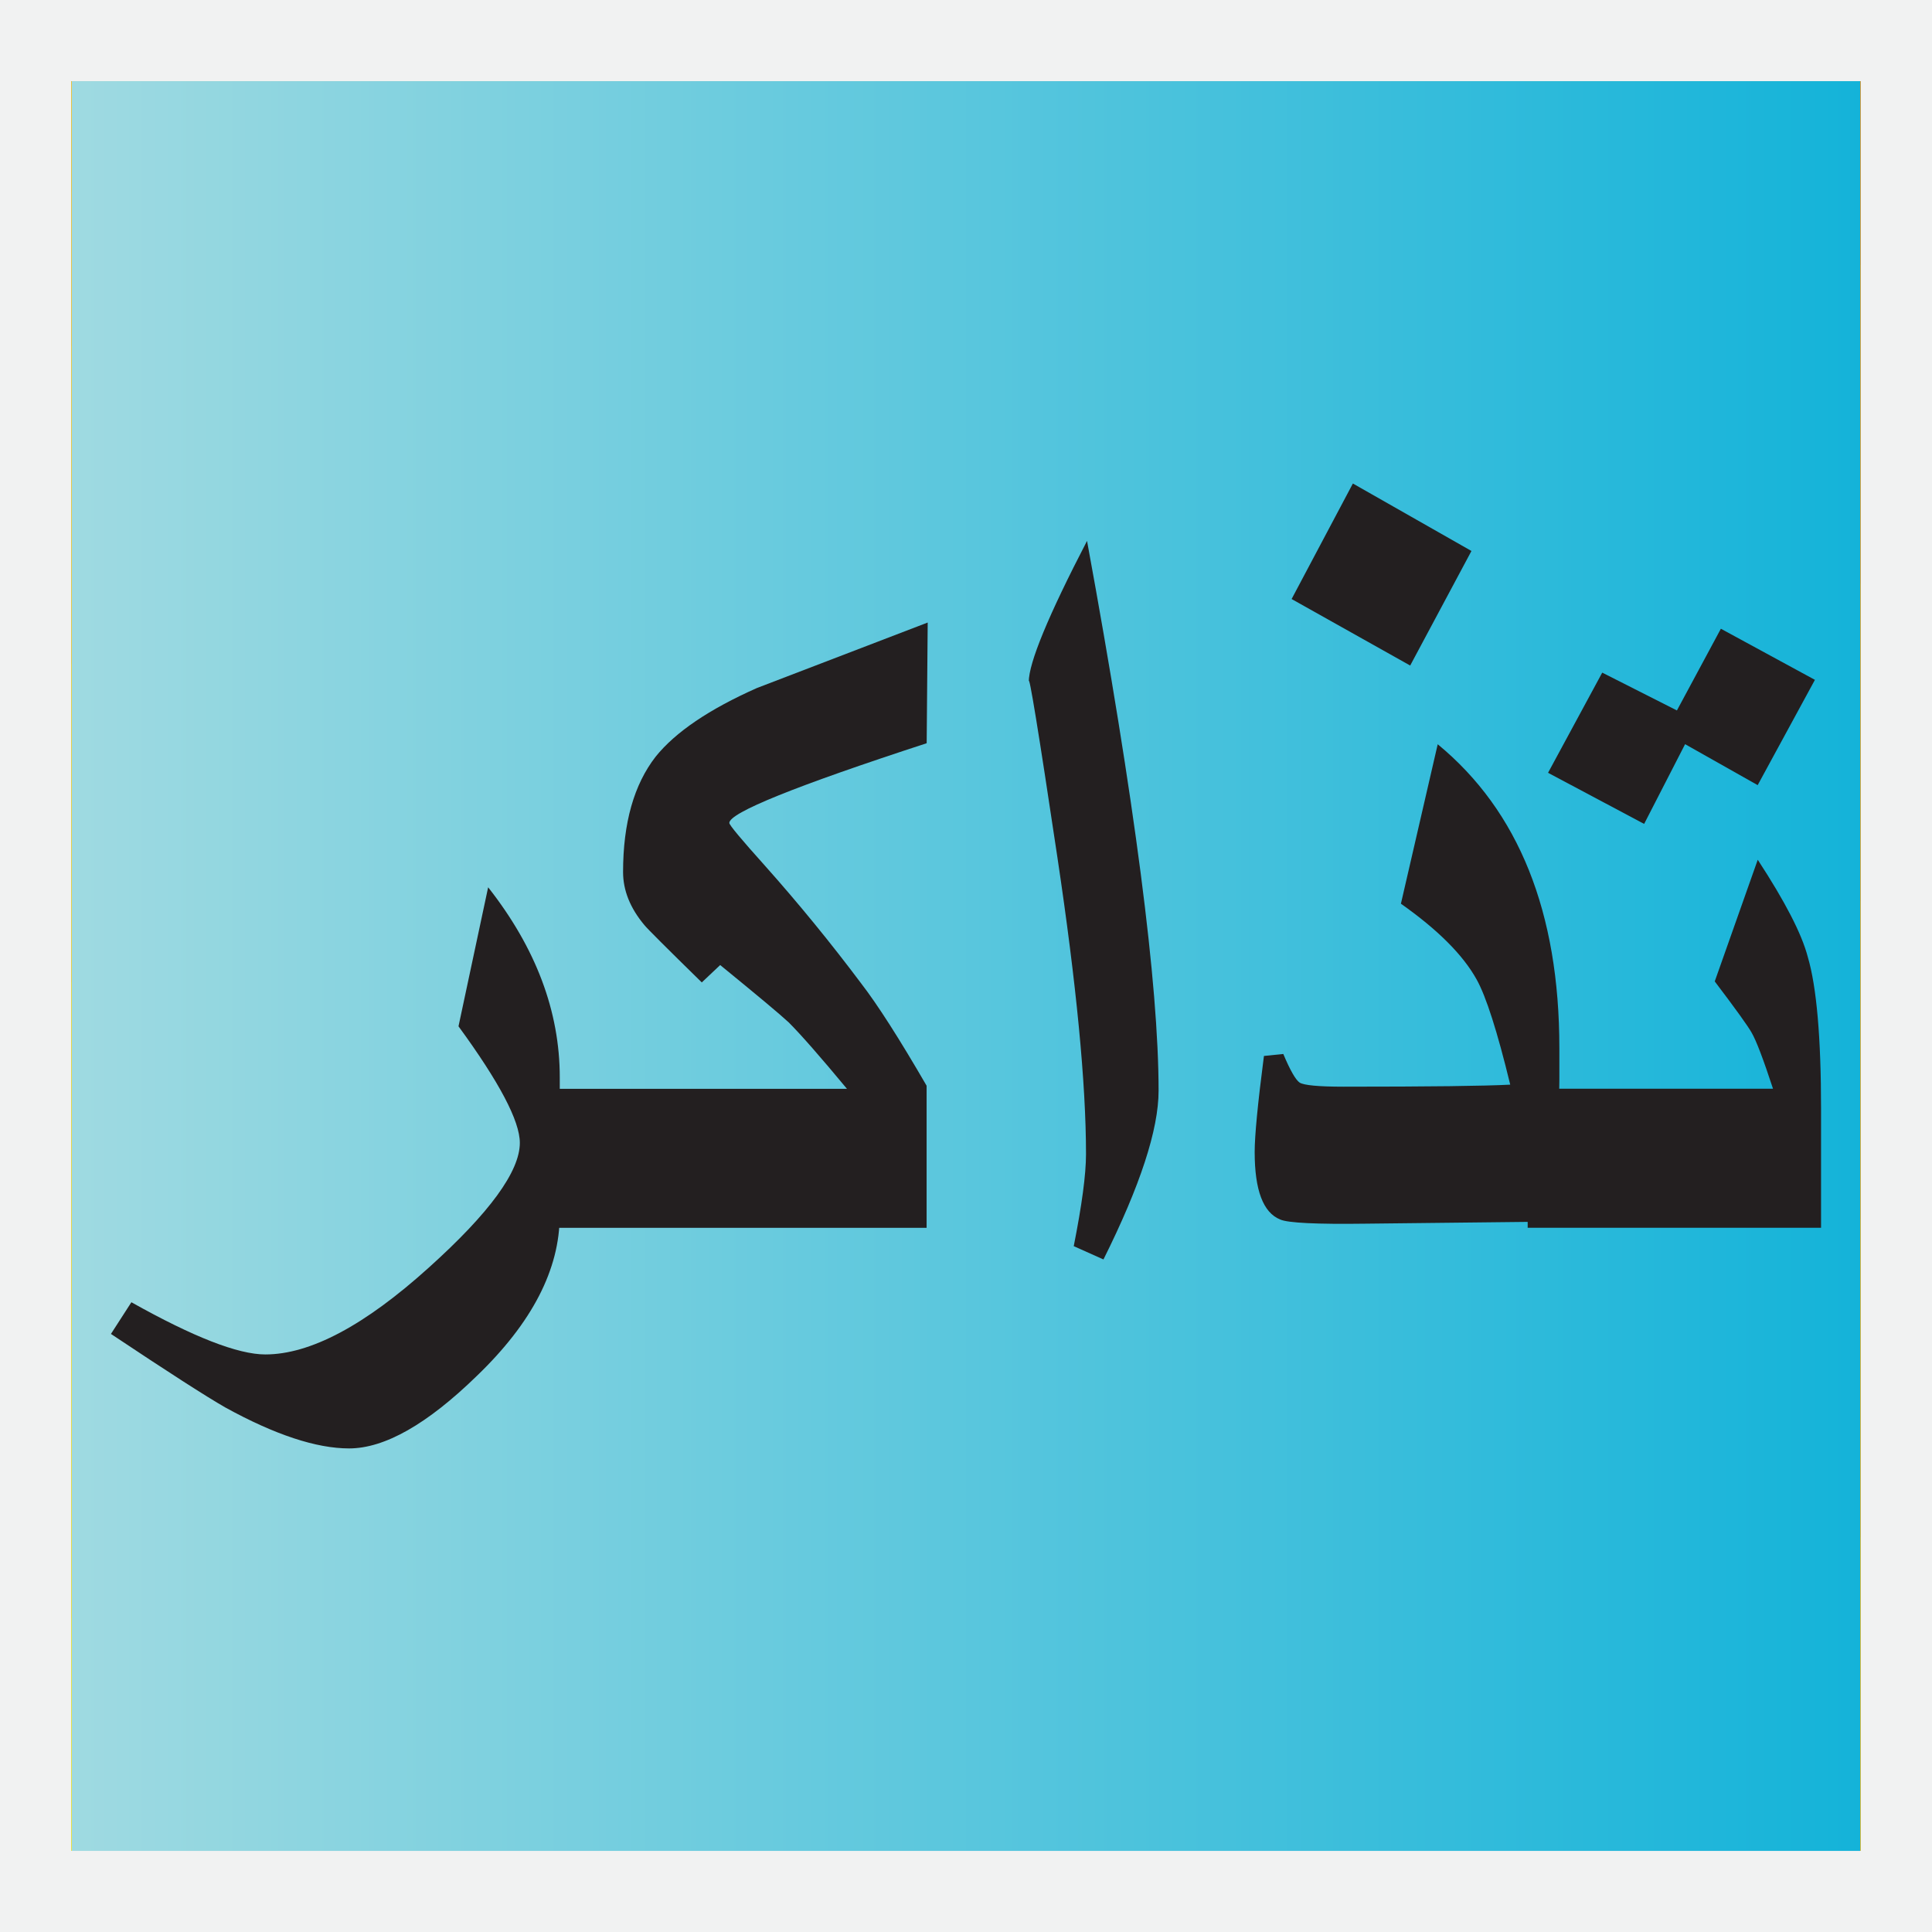 <?xml version="1.0" encoding="utf-8"?>
<!-- Generator: Adobe Illustrator 16.0.0, SVG Export Plug-In . SVG Version: 6.00 Build 0)  -->
<!DOCTYPE svg PUBLIC "-//W3C//DTD SVG 1.1//EN" "http://www.w3.org/Graphics/SVG/1.1/DTD/svg11.dtd">
<svg version="1.1" id="Layer_1" xmlns="http://www.w3.org/2000/svg" xmlns:xlink="http://www.w3.org/1999/xlink" x="0px" y="0px"
	 width="28.35px" height="28.35px" viewBox="0 0 28.35 28.35" enable-background="new 0 0 28.35 28.35" xml:space="preserve">
<rect x="0" y="0" fill="#F1F2F2" width="28.35" height="28.35"/>
<linearGradient id="SVGID_1_" gradientUnits="userSpaceOnUse" x1="283.266" y1="-408.056" x2="309.099" y2="-379.171" gradientTransform="matrix(1 0 0 -1 -283.485 -377.785)">
	<stop  offset="0" style="stop-color:#F7E52B"/>
	<stop  offset="1" style="stop-color:#F79721"/>
</linearGradient>
<rect x="1.053" y="1.191" fill="url(#SVGID_1_)" width="26.244" height="25.968"/>
<linearGradient id="SVGID_2_" gradientUnits="userSpaceOnUse" x1="283.265" y1="-408.055" x2="309.098" y2="-379.17" gradientTransform="matrix(1 0 0 -1 -283.485 -377.785)">
	<stop  offset="0" style="stop-color:#F7E52B"/>
	<stop  offset="1" style="stop-color:#F79721"/>
</linearGradient>
<rect x="1.053" y="1.191" fill="url(#SVGID_2_)" width="26.244" height="25.968"/>
<linearGradient id="SVGID_3_" gradientUnits="userSpaceOnUse" x1="283.265" y1="-408.055" x2="309.098" y2="-379.17" gradientTransform="matrix(1 0 0 -1 -283.485 -377.785)">
	<stop  offset="0" style="stop-color:#F7E52B"/>
	<stop  offset="1" style="stop-color:#F79721"/>
</linearGradient>
<rect x="1.053" y="1.191" fill="url(#SVGID_3_)" width="26.244" height="25.968"/>
<linearGradient id="SVGID_4_" gradientUnits="userSpaceOnUse" x1="283.265" y1="-408.055" x2="309.098" y2="-379.17" gradientTransform="matrix(1 0 0 -1 -283.485 -377.785)">
	<stop  offset="0" style="stop-color:#F7E52B"/>
	<stop  offset="1" style="stop-color:#F79721"/>
</linearGradient>
<rect x="1.053" y="1.191" fill="url(#SVGID_4_)" width="26.244" height="25.968"/>
<linearGradient id="SVGID_5_" gradientUnits="userSpaceOnUse" x1="283.265" y1="-408.055" x2="309.098" y2="-379.17" gradientTransform="matrix(1 0 0 -1 -283.485 -377.785)">
	<stop  offset="0" style="stop-color:#F7E52B"/>
	<stop  offset="1" style="stop-color:#F79721"/>
</linearGradient>
<rect x="1.053" y="1.191" fill="url(#SVGID_5_)" width="26.244" height="25.968"/>
<linearGradient id="SVGID_6_" gradientUnits="userSpaceOnUse" x1="283.265" y1="-408.055" x2="309.098" y2="-379.17" gradientTransform="matrix(1 0 0 -1 -283.485 -377.785)">
	<stop  offset="0" style="stop-color:#F7E52B"/>
	<stop  offset="1" style="stop-color:#F79721"/>
</linearGradient>
<rect x="1.053" y="1.191" fill="url(#SVGID_6_)" width="26.244" height="25.968"/>
<linearGradient id="SVGID_7_" gradientUnits="userSpaceOnUse" x1="283.265" y1="-408.055" x2="309.098" y2="-379.17" gradientTransform="matrix(1 0 0 -1 -283.485 -377.785)">
	<stop  offset="0" style="stop-color:#F7E52B"/>
	<stop  offset="1" style="stop-color:#F79721"/>
</linearGradient>
<rect x="1.053" y="1.191" fill="url(#SVGID_7_)" width="26.244" height="25.968"/>
<linearGradient id="SVGID_8_" gradientUnits="userSpaceOnUse" x1="283.265" y1="-408.055" x2="309.098" y2="-379.17" gradientTransform="matrix(1 0 0 -1 -283.485 -377.785)">
	<stop  offset="0" style="stop-color:#F7E52B"/>
	<stop  offset="1" style="stop-color:#F79721"/>
</linearGradient>
<rect x="1.053" y="1.191" fill="url(#SVGID_8_)" width="26.244" height="25.968"/>
<linearGradient id="SVGID_9_" gradientUnits="userSpaceOnUse" x1="283.265" y1="-408.055" x2="309.098" y2="-379.17" gradientTransform="matrix(1 0 0 -1 -283.485 -377.785)">
	<stop  offset="0" style="stop-color:#F7E52B"/>
	<stop  offset="1" style="stop-color:#F79721"/>
</linearGradient>
<rect x="1.053" y="1.191" fill="url(#SVGID_9_)" width="26.244" height="25.968"/>
<linearGradient id="SVGID_10_" gradientUnits="userSpaceOnUse" x1="283.265" y1="-408.055" x2="309.098" y2="-379.17" gradientTransform="matrix(1 0 0 -1 -283.485 -377.785)">
	<stop  offset="0" style="stop-color:#F7E52B"/>
	<stop  offset="1" style="stop-color:#F79721"/>
</linearGradient>
<rect x="1.053" y="1.191" fill="url(#SVGID_10_)" width="26.244" height="25.968"/>
<linearGradient id="SVGID_11_" gradientUnits="userSpaceOnUse" x1="283.265" y1="-408.055" x2="309.098" y2="-379.17" gradientTransform="matrix(1 0 0 -1 -283.485 -377.785)">
	<stop  offset="0" style="stop-color:#F7E52B"/>
	<stop  offset="1" style="stop-color:#F79721"/>
</linearGradient>
<rect x="1.053" y="1.191" fill="url(#SVGID_11_)" width="26.244" height="25.968"/>
<linearGradient id="SVGID_12_" gradientUnits="userSpaceOnUse" x1="283.265" y1="-408.055" x2="309.098" y2="-379.17" gradientTransform="matrix(1 0 0 -1 -283.485 -377.785)">
	<stop  offset="0" style="stop-color:#F7E52B"/>
	<stop  offset="1" style="stop-color:#F79721"/>
</linearGradient>
<rect x="1.053" y="1.191" fill="url(#SVGID_12_)" width="26.244" height="25.968"/>
<linearGradient id="SVGID_13_" gradientUnits="userSpaceOnUse" x1="283.265" y1="-408.055" x2="309.098" y2="-379.17" gradientTransform="matrix(1 0 0 -1 -283.485 -377.785)">
	<stop  offset="0" style="stop-color:#F7E52B"/>
	<stop  offset="1" style="stop-color:#F79721"/>
</linearGradient>
<rect x="1.053" y="1.191" fill="url(#SVGID_13_)" width="26.244" height="25.968"/>
<linearGradient id="SVGID_14_" gradientUnits="userSpaceOnUse" x1="283.265" y1="-408.055" x2="309.098" y2="-379.17" gradientTransform="matrix(1 0 0 -1 -283.485 -377.785)">
	<stop  offset="0" style="stop-color:#F7E52B"/>
	<stop  offset="1" style="stop-color:#F79721"/>
</linearGradient>
<rect x="1.053" y="1.191" fill="url(#SVGID_14_)" width="26.244" height="25.968"/>
<linearGradient id="SVGID_15_" gradientUnits="userSpaceOnUse" x1="283.265" y1="-408.055" x2="309.098" y2="-379.17" gradientTransform="matrix(1 0 0 -1 -283.485 -377.785)">
	<stop  offset="0" style="stop-color:#F7E52B"/>
	<stop  offset="1" style="stop-color:#F79721"/>
</linearGradient>
<rect x="1.053" y="1.191" fill="url(#SVGID_15_)" width="26.244" height="25.968"/>
<linearGradient id="SVGID_16_" gradientUnits="userSpaceOnUse" x1="283.265" y1="-408.055" x2="309.098" y2="-379.17" gradientTransform="matrix(1 0 0 -1 -283.485 -377.785)">
	<stop  offset="0" style="stop-color:#F7E52B"/>
	<stop  offset="1" style="stop-color:#F79721"/>
</linearGradient>
<rect x="1.053" y="1.191" fill="url(#SVGID_16_)" width="26.244" height="25.968"/>
<linearGradient id="SVGID_17_" gradientUnits="userSpaceOnUse" x1="283.265" y1="-408.055" x2="309.098" y2="-379.17" gradientTransform="matrix(1 0 0 -1 -283.485 -377.785)">
	<stop  offset="0" style="stop-color:#F7E52B"/>
	<stop  offset="1" style="stop-color:#F79721"/>
</linearGradient>
<rect x="1.053" y="1.191" fill="url(#SVGID_17_)" width="26.244" height="25.968"/>
<linearGradient id="SVGID_18_" gradientUnits="userSpaceOnUse" x1="283.265" y1="-408.055" x2="309.098" y2="-379.17" gradientTransform="matrix(1 0 0 -1 -283.485 -377.785)">
	<stop  offset="0" style="stop-color:#F7E52B"/>
	<stop  offset="1" style="stop-color:#F79721"/>
</linearGradient>
<rect x="1.053" y="1.191" fill="url(#SVGID_18_)" width="26.244" height="25.968"/>
<linearGradient id="SVGID_19_" gradientUnits="userSpaceOnUse" x1="283.265" y1="-408.055" x2="309.098" y2="-379.17" gradientTransform="matrix(1 0 0 -1 -283.485 -377.785)">
	<stop  offset="0" style="stop-color:#F7E52B"/>
	<stop  offset="1" style="stop-color:#F79721"/>
</linearGradient>
<rect x="1.053" y="1.191" fill="url(#SVGID_19_)" width="26.244" height="25.968"/>
<linearGradient id="SVGID_20_" gradientUnits="userSpaceOnUse" x1="283.265" y1="-408.055" x2="309.098" y2="-379.17" gradientTransform="matrix(1 0 0 -1 -283.485 -377.785)">
	<stop  offset="0" style="stop-color:#F7E52B"/>
	<stop  offset="1" style="stop-color:#F79721"/>
</linearGradient>
<rect x="1.053" y="1.191" fill="url(#SVGID_20_)" width="26.244" height="25.968"/>
<linearGradient id="SVGID_21_" gradientUnits="userSpaceOnUse" x1="283.265" y1="-408.055" x2="309.098" y2="-379.17" gradientTransform="matrix(1 0 0 -1 -283.485 -377.785)">
	<stop  offset="0" style="stop-color:#F7E52B"/>
	<stop  offset="1" style="stop-color:#F79721"/>
</linearGradient>
<rect x="1.053" y="1.191" fill="url(#SVGID_21_)" width="26.244" height="25.968"/>
<linearGradient id="SVGID_22_" gradientUnits="userSpaceOnUse" x1="283.265" y1="-408.055" x2="309.098" y2="-379.17" gradientTransform="matrix(1 0 0 -1 -283.485 -377.785)">
	<stop  offset="0" style="stop-color:#F7E52B"/>
	<stop  offset="1" style="stop-color:#F79721"/>
</linearGradient>
<rect x="1.053" y="1.191" fill="url(#SVGID_22_)" width="26.244" height="25.968"/>
<linearGradient id="SVGID_23_" gradientUnits="userSpaceOnUse" x1="283.265" y1="-408.055" x2="309.098" y2="-379.17" gradientTransform="matrix(1 0 0 -1 -283.485 -377.785)">
	<stop  offset="0" style="stop-color:#F7E52B"/>
	<stop  offset="1" style="stop-color:#F79721"/>
</linearGradient>
<rect x="1.053" y="1.191" fill="url(#SVGID_23_)" width="26.244" height="25.968"/>
<linearGradient id="SVGID_24_" gradientUnits="userSpaceOnUse" x1="283.265" y1="-408.055" x2="309.098" y2="-379.17" gradientTransform="matrix(1 0 0 -1 -283.485 -377.785)">
	<stop  offset="0" style="stop-color:#F7E52B"/>
	<stop  offset="1" style="stop-color:#F79721"/>
</linearGradient>
<rect x="1.053" y="1.191" fill="url(#SVGID_24_)" width="26.244" height="25.968"/>
<linearGradient id="SVGID_25_" gradientUnits="userSpaceOnUse" x1="283.265" y1="-408.055" x2="309.098" y2="-379.17" gradientTransform="matrix(1 0 0 -1 -283.485 -377.785)">
	<stop  offset="0" style="stop-color:#F7E52B"/>
	<stop  offset="1" style="stop-color:#F79721"/>
</linearGradient>
<rect x="1.053" y="1.191" fill="url(#SVGID_25_)" width="26.244" height="25.968"/>
<linearGradient id="SVGID_26_" gradientUnits="userSpaceOnUse" x1="284.538" y1="-391.96" x2="310.783" y2="-391.96" gradientTransform="matrix(1 0 0 -1 -283.485 -377.785)">
	<stop  offset="0" style="stop-color:#9FDAE1"/>
	<stop  offset="1" style="stop-color:#14B3D9"/>
</linearGradient>
<rect x="1.053" y="1.191" fill="url(#SVGID_26_)" width="26.244" height="25.969"/>
<g id="Layer_2">
</g>
<g>
	<path fill="#231F20" d="M8.213,17.835c0,0.791-0.405,1.575-1.216,2.355c-0.729,0.71-1.354,1.064-1.875,1.064
		c-0.479,0-1.085-0.199-1.814-0.6c-0.28-0.16-0.84-0.52-1.68-1.08l0.3-0.465c0.909,0.51,1.564,0.766,1.965,0.766
		c0.66,0,1.46-0.426,2.4-1.275c0.89-0.801,1.335-1.41,1.335-1.83c0-0.32-0.301-0.891-0.9-1.71l0.435-2.04
		c0.7,0.89,1.051,1.82,1.051,2.79V17.835z"/>
	<path fill="#231F20" d="M13.613,9.135l-0.015,1.771c-1.931,0.63-2.896,1.02-2.896,1.17c0,0.03,0.175,0.24,0.525,0.63
		c0.49,0.55,0.96,1.125,1.41,1.725c0.24,0.311,0.56,0.811,0.96,1.501v2.085H7.883v-2.04h4.545c-0.391-0.471-0.675-0.795-0.855-0.975
		c-0.13-0.121-0.465-0.4-1.005-0.841l-0.27,0.255c-0.521-0.51-0.801-0.79-0.841-0.84c-0.21-0.25-0.314-0.51-0.314-0.78
		c0-0.72,0.16-1.284,0.479-1.694c0.29-0.36,0.785-0.695,1.485-1.006C11.188,10.066,12.023,9.745,13.613,9.135z"/>
	<path fill="#231F20" d="M17.001,16.005c0,0.57-0.27,1.396-0.809,2.476l-0.436-0.195c0.119-0.6,0.18-1.05,0.18-1.35
		c0-1.04-0.141-2.493-0.42-4.357c-0.279-1.865-0.42-2.723-0.42-2.573c0-0.279,0.285-0.97,0.855-2.069
		C16.652,11.755,17.001,14.446,17.001,16.005z"/>
	<path fill="#231F20" d="M22.882,15.841l-0.03,2.084l-2.805,0.031c-0.729,0.01-1.15-0.011-1.261-0.061
		c-0.25-0.1-0.375-0.43-0.375-0.99c0-0.24,0.045-0.71,0.136-1.41l0.284-0.029c0.101,0.24,0.181,0.38,0.24,0.42
		c0.061,0.039,0.275,0.06,0.646,0.06c1.26,0,2.075-0.01,2.444-0.03c-0.189-0.779-0.354-1.295-0.494-1.545
		c-0.2-0.36-0.57-0.729-1.11-1.11l0.54-2.34c1.189,0.98,1.785,2.466,1.785,4.456V15.841z M21.592,8.085l-0.899,1.681l-1.74-0.976
		l0.899-1.695L21.592,8.085z"/>
	<path fill="#231F20" d="M26.722,18.016h-4.305v-2.04h3.6c-0.141-0.43-0.245-0.705-0.315-0.825c-0.05-0.09-0.229-0.34-0.54-0.75
		l0.631-1.785c0.399,0.61,0.645,1.085,0.734,1.425c0.13,0.44,0.195,1.186,0.195,2.235V18.016z M26.632,9.976l-0.84,1.545
		l-1.065-0.601l-0.601,1.17l-1.41-0.75l0.795-1.47l1.096,0.555l0.645-1.199L26.632,9.976z"/>
</g>
</svg>

